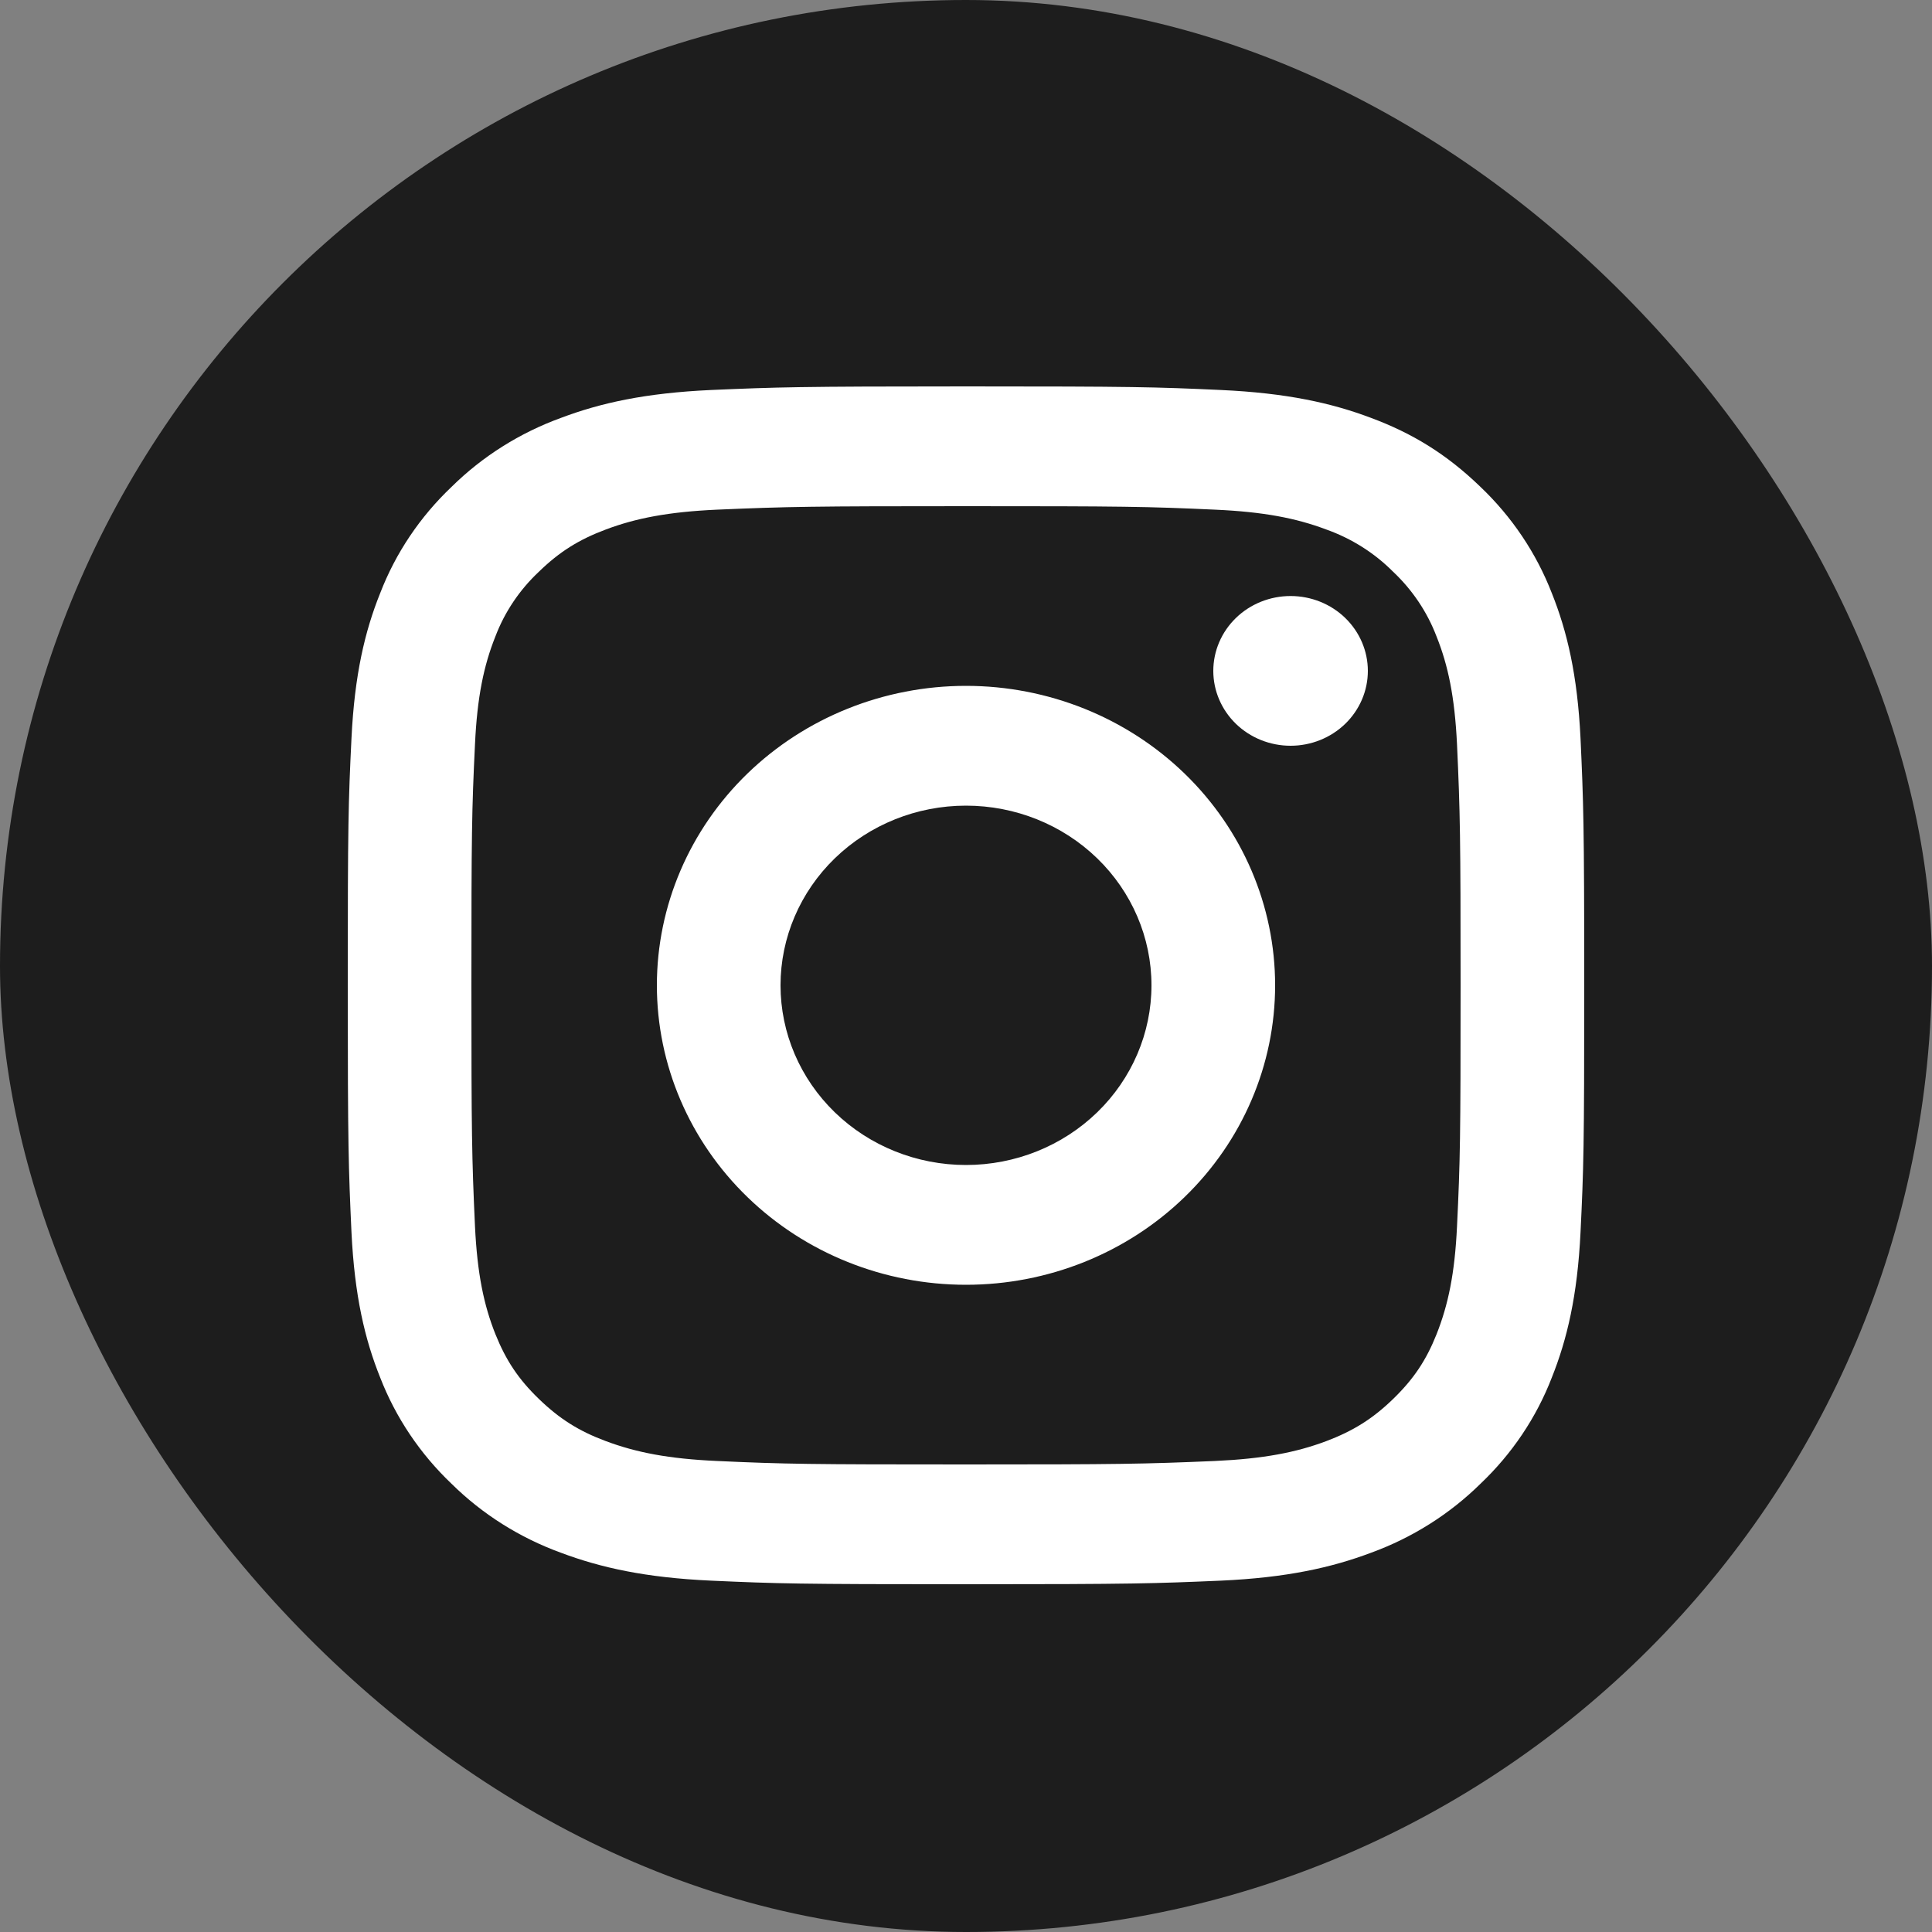 <svg width="50" height="50" viewBox="0 0 50 50" fill="none" xmlns="http://www.w3.org/2000/svg">
<rect x="0" y="0" width="50" height="50" fill="#808080" stroke="none"/>
<rect width="50" height="50" rx="25" fill="#1D1D1D"/>
<path d="M25 20.85C23.727 20.85 22.506 21.34 21.606 22.212C20.706 23.084 20.2 24.267 20.2 25.5C20.2 26.733 20.706 27.916 21.606 28.788C22.506 29.66 23.727 30.15 25 30.15C26.273 30.15 27.494 29.66 28.394 28.788C29.294 27.916 29.8 26.733 29.8 25.5C29.8 24.267 29.294 23.084 28.394 22.212C27.494 21.34 26.273 20.85 25 20.85ZM25 17.75C27.122 17.75 29.157 18.567 30.657 20.02C32.157 21.473 33 23.445 33 25.5C33 27.555 32.157 29.527 30.657 30.98C29.157 32.434 27.122 33.25 25 33.25C22.878 33.25 20.843 32.434 19.343 30.98C17.843 29.527 17 27.555 17 25.5C17 23.445 17.843 21.473 19.343 20.02C20.843 18.567 22.878 17.75 25 17.75ZM35.4 17.363C35.4 17.876 35.189 18.369 34.814 18.733C34.439 19.096 33.93 19.3 33.4 19.3C32.87 19.3 32.361 19.096 31.986 18.733C31.611 18.369 31.4 17.876 31.4 17.363C31.4 16.849 31.611 16.356 31.986 15.992C32.361 15.629 32.87 15.425 33.4 15.425C33.93 15.425 34.439 15.629 34.814 15.992C35.189 16.356 35.4 16.849 35.4 17.363ZM25 13.1C21.042 13.1 20.395 13.111 18.554 13.19C17.299 13.247 16.458 13.41 15.677 13.704C14.982 13.965 14.482 14.276 13.949 14.794C13.448 15.263 13.063 15.835 12.822 16.468C12.518 17.228 12.35 18.041 12.293 19.255C12.21 20.966 12.2 21.564 12.2 25.5C12.2 29.335 12.211 29.961 12.293 31.745C12.352 32.959 12.52 33.775 12.822 34.53C13.094 35.205 13.414 35.69 13.946 36.204C14.485 36.725 14.986 37.037 15.674 37.294C16.464 37.59 17.306 37.754 18.554 37.81C20.32 37.891 20.938 37.9 25 37.9C28.958 37.9 29.605 37.889 31.446 37.81C32.698 37.753 33.541 37.59 34.322 37.297C35.014 37.035 35.518 36.724 36.05 36.209C36.589 35.687 36.91 35.201 37.176 34.535C37.48 33.771 37.65 32.954 37.707 31.745C37.79 30.034 37.8 29.435 37.8 25.5C37.8 21.665 37.789 21.039 37.707 19.255C37.648 18.043 37.48 17.224 37.176 16.468C36.935 15.836 36.55 15.264 36.051 14.794C35.568 14.309 34.977 13.936 34.323 13.703C33.539 13.408 32.698 13.246 31.446 13.19C29.68 13.109 29.062 13.1 25 13.1ZM25 10C29.347 10 29.89 10.015 31.595 10.093C33.299 10.171 34.459 10.429 35.48 10.814C36.536 11.207 37.426 11.741 38.315 12.601C39.129 13.376 39.758 14.313 40.16 15.348C40.555 16.335 40.824 17.46 40.904 19.111C40.979 20.763 41 21.289 41 25.5C41 29.711 40.984 30.237 40.904 31.889C40.824 33.54 40.555 34.664 40.16 35.653C39.76 36.688 39.13 37.625 38.315 38.399C37.515 39.187 36.548 39.797 35.48 40.186C34.461 40.569 33.299 40.83 31.595 40.907C29.89 40.98 29.347 41 25 41C20.653 41 20.11 40.984 18.405 40.907C16.701 40.83 15.541 40.569 14.52 40.186C13.452 39.798 12.484 39.188 11.685 38.399C10.871 37.624 10.242 36.687 9.84 35.653C9.443 34.665 9.176 33.54 9.096 31.889C9.021 30.237 9 29.711 9 25.5C9 21.289 9.016 20.763 9.096 19.111C9.176 17.459 9.443 16.336 9.84 15.348C10.24 14.312 10.87 13.375 11.685 12.601C12.484 11.812 13.452 11.202 14.52 10.814C15.541 10.429 16.699 10.171 18.405 10.093C20.11 10.02 20.653 10 25 10Z" fill="white"/>
</svg>
